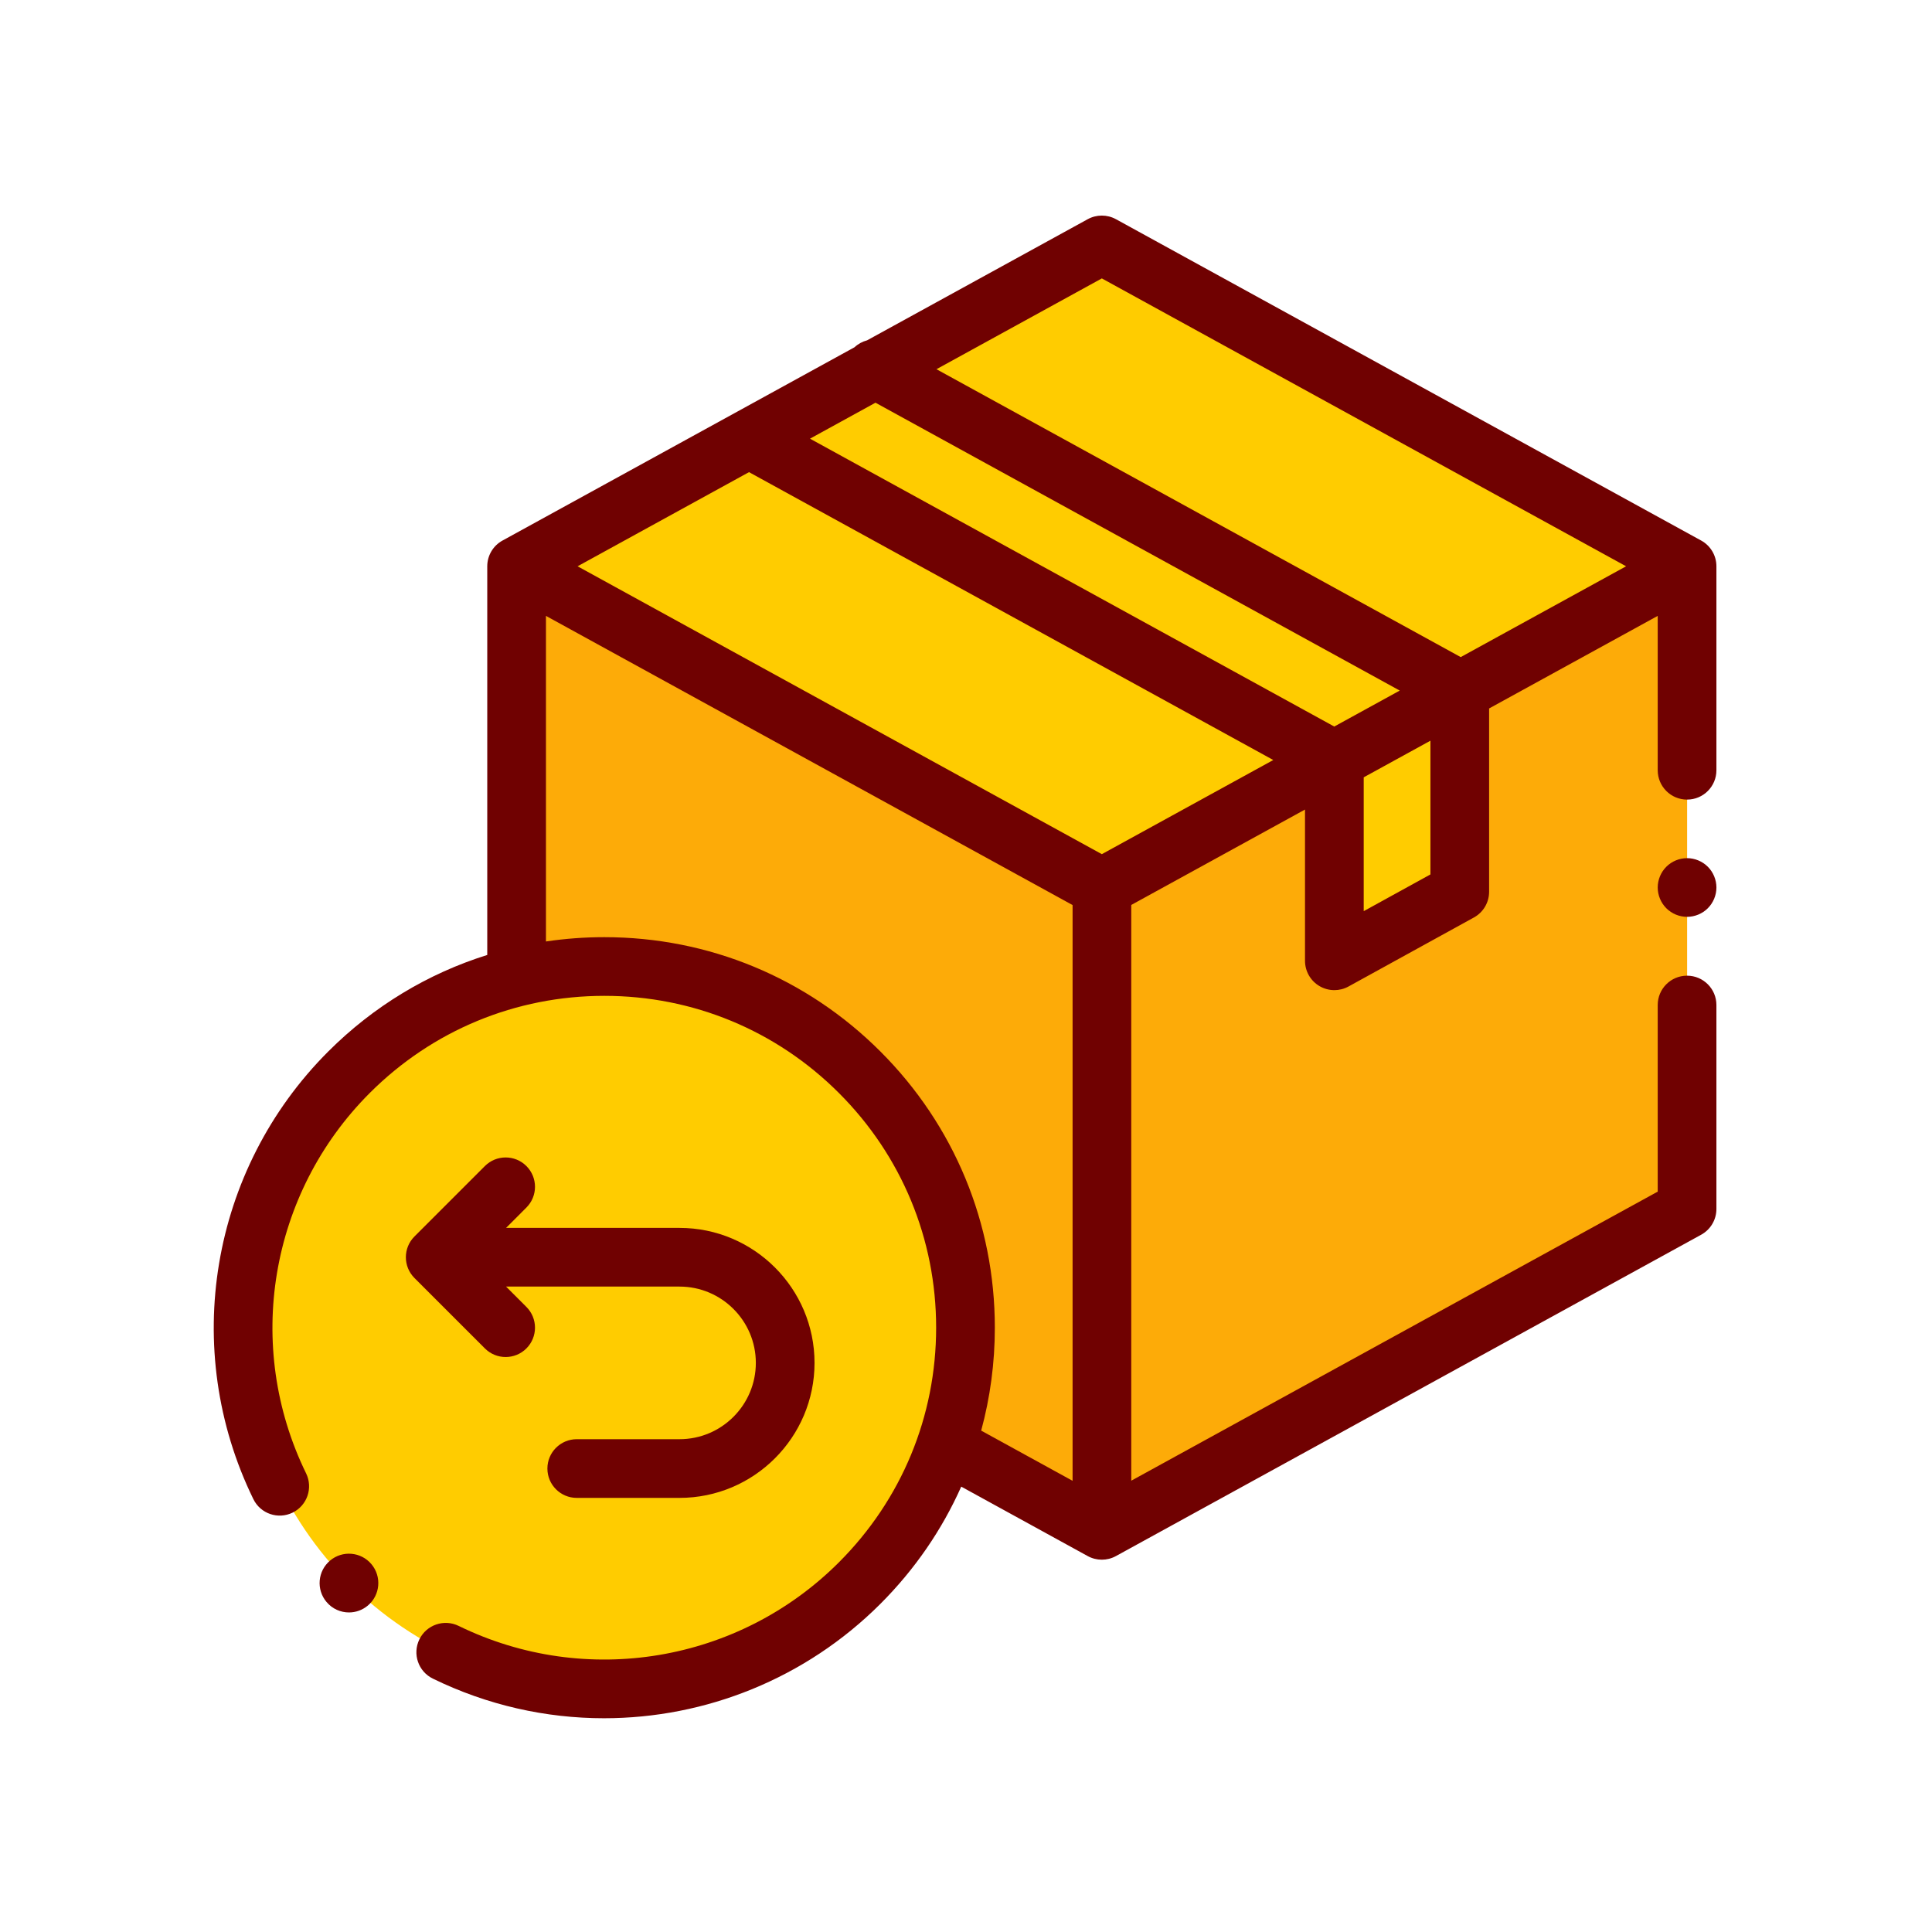 <?xml version="1.0" encoding="UTF-8"?>
<!DOCTYPE svg PUBLIC "-//W3C//DTD SVG 1.1//EN" "http://www.w3.org/Graphics/SVG/1.1/DTD/svg11.dtd">
<!-- Creator: CorelDRAW 2021 (64-Bit) -->
<svg xmlns="http://www.w3.org/2000/svg" xml:space="preserve" width="90mm" height="90mm" version="1.1" style="shape-rendering:geometricPrecision; text-rendering:geometricPrecision; image-rendering:optimizeQuality; fill-rule:evenodd; clip-rule:evenodd"
viewBox="0 0 9000 9000"
 xmlns:xlink="http://www.w3.org/1999/xlink"
 xmlns:xodm="http://www.corel.com/coreldraw/odm/2003">
 <defs>
  <style type="text/css">
   <![CDATA[
    .fil0 {fill:none}
    .fil3 {fill:#700101;fill-rule:nonzero}
    .fil1 {fill:#FDAB08;fill-rule:nonzero}
    .fil2 {fill:#FFCC00;fill-rule:nonzero}
   ]]>
  </style>
 </defs>
 <g id="Layer_x0020_1">
  <rect class="fil0" x="-4.27" y="4.25" width="9000.02" height="9000.02"/>
  <rect class="fil0" x="995.73" y="1004.25" width="7000.02" height="7000.02"/>
  <g id="_2499845902432">
   <path class="fil1" d="M2406.54 5631.98l2726.21 1497.02 2726.27 -1497.02 0 -2993.99 -2726.27 -1497.02 -2726.21 1497.02 0 2993.99zm0 0z"/>
   <path class="fil1" d="M7859.02 2638.9l0 2993.08 -2726.26 1497.02 -1.61 -0.9 0 -2993.09 2726.27 -1497.02 1.6 0.91zm0 0z"/>
   <path class="fil2" d="M7859.02 2637.99l0 0.06 -2726.26 1497.02 -2726.22 -1497.02 0 -0.06 2726.22 -1497.02 2726.26 1497.02zm0 0z"/>
   <path class="fil2" d="M3489.72 2043.74l2726.27 1497.02 584.2 -326.25 -2726.26 -1496.97 -584.21 326.2zm0 0z"/>
   <path class="fil2" d="M6215.99 3540.77l0 934.98 584.2 -321.51 0 -939.73 -584.2 326.26zm0 0z"/>
   <path class="fil2" d="M4497.6 6184.79c0,929.21 -753.24,1682.45 -1682.4,1682.45 -929.21,0 -1682.45,-753.24 -1682.45,-1682.45 0,-929.16 753.24,-1682.4 1682.45,-1682.4 929.16,0 1682.4,753.24 1682.4,1682.4zm0 0z"/>
   <path class="fil3" d="M7924.82 2518.15l-2726.27 -1497.02c-40.96,-22.48 -90.63,-22.48 -131.59,0l-1027.58 564.23c-21.69,5.72 -41.93,16.61 -58.7,32.26l-1639.93 900.53c-43.74,23.98 -70.93,69.91 -70.93,119.84l0 1810.57c-276.64,86.52 -530.16,239.1 -740.95,449.95 -549.45,549.38 -689.53,1387.32 -348.59,2085.07 33.12,67.83 114.99,95.97 182.81,62.81 67.88,-33.17 95.97,-115.04 62.86,-182.87 -289.67,-592.85 -170.63,-1304.81 296.24,-1771.69 291.97,-291.97 680.13,-452.77 1093.01,-452.77 412.88,0 801.03,160.8 1093,452.77 291.92,291.92 452.72,680.08 452.72,1092.96 0,412.88 -160.8,801.03 -452.77,1093 -466.88,466.88 -1178.83,585.92 -1771.69,296.24 -67.83,-33.16 -149.7,-5.02 -182.81,62.81 -33.17,67.88 -5.08,149.75 62.8,182.86 254.16,124.22 526.85,184.57 797.57,184.57 472.27,-0.05 938.23,-183.87 1287.51,-533.15 160.16,-160.17 286.73,-344.95 376.3,-545.81l589.12 323.48c20.51,11.27 43.15,16.88 65.8,16.88 22.64,0 45.34,-5.61 65.79,-16.88l2726.27 -1496.97c43.74,-24.03 70.92,-69.96 70.92,-119.84l0 -950.15c0,-75.51 -61.2,-136.72 -136.72,-136.72 -75.52,0 -136.72,61.21 -136.72,136.72l0 869.24 -2452.4 1346.63 0 -2682.05 809.37 -444.44 0 704.53c0,48.39 25.53,93.14 67.13,117.71 21.47,12.66 45.5,19.01 69.59,19.01 22.64,0 45.34,-5.6 65.9,-16.93l584.21 -321.56c43.69,-24.03 70.76,-69.9 70.76,-119.73l0 -853.96 785.44 -431.25 0 719.1c0,75.52 61.2,136.72 136.72,136.72 75.52,0 136.72,-61.2 136.72,-136.72l0 -950.14c0,-49.88 -27.18,-95.86 -70.92,-119.84l0.01 0zm-2792.06 -1221.23l2442.2 1341.07 -770.39 423.03 -2442.19 -1341.07 770.38 -423.03zm0 2682.1l-2442.2 -1341.03 798.63 -438.56 2442.25 1341.02 -798.68 438.57zm1082.7 -594.52l-2442.2 -1341.02 305.05 -167.54 2442.26 1341.03 -305.11 167.53zm-2113.92 1514.01c-343.61,-343.62 -800.45,-532.83 -1286.34,-532.83 -91.91,0 -182.7,6.78 -271.94,20.08l0 -1516.73 2453.25 1347.11 0 2682.04 -425.8 -233.81c41.92,-154.35 63.61,-315.31 63.61,-479.59 0,-485.88 -189.22,-942.72 -532.78,-1286.28l0 0.01zm2561.94 -825.07l-310.77 171.06 0 -623.41 310.77 -170.63 0 622.98zm0 0z"/>
   <path class="fil3" d="M7859.02 3997.6c-35.94,0 -71.24,14.63 -96.66,40.06 -25.42,25.42 -40.06,60.67 -40.06,96.66 0,35.94 14.64,71.19 40.06,96.61 25.42,25.48 60.72,40.06 96.66,40.06 35.95,0 71.25,-14.58 96.67,-40.06 25.42,-25.42 40.05,-60.67 40.05,-96.61 0,-35.99 -14.63,-71.24 -40.05,-96.66 -25.42,-25.43 -60.72,-40.06 -96.67,-40.06zm0 0z"/>
   <path class="fil3" d="M2355.49 6321.51c34.98,0 70.01,-13.35 96.66,-40 53.41,-53.41 53.41,-139.98 0,-193.38l-94.69 -94.75 808.03 0c196,0 355.47,159.47 355.47,355.47 0,196 -159.47,355.47 -355.47,355.47l-478.78 0c-75.52,0 -136.72,61.2 -136.72,136.72 0,75.47 61.2,136.67 136.72,136.67l478.78 0c346.77,0 628.91,-282.09 628.91,-628.86 0,-346.76 -282.14,-628.85 -628.91,-628.85l-808.03 0 94.69 -94.75c53.41,-53.4 53.41,-139.97 0,-193.38 -53.35,-53.35 -139.92,-53.35 -193.33,0l-328.13 328.13c-53.35,53.4 -53.35,139.97 0,193.38l328.13 328.07c26.7,26.71 61.68,40.06 96.67,40.06zm0 0z"/>
   <path class="fil3" d="M1625.64 7511.39c-38.88,0 -77.49,-16.55 -104.46,-48.65l-0.27 -0.32c-48.6,-57.78 -41.12,-143.98 16.66,-192.58 57.79,-48.65 144.04,-41.18 192.64,16.61 48.54,57.84 41.23,144.19 -16.56,192.79 -25.69,21.58 -56.93,32.15 -88.01,32.15l0 0zm0 0z"/>
  </g>
 </g>
</svg>
